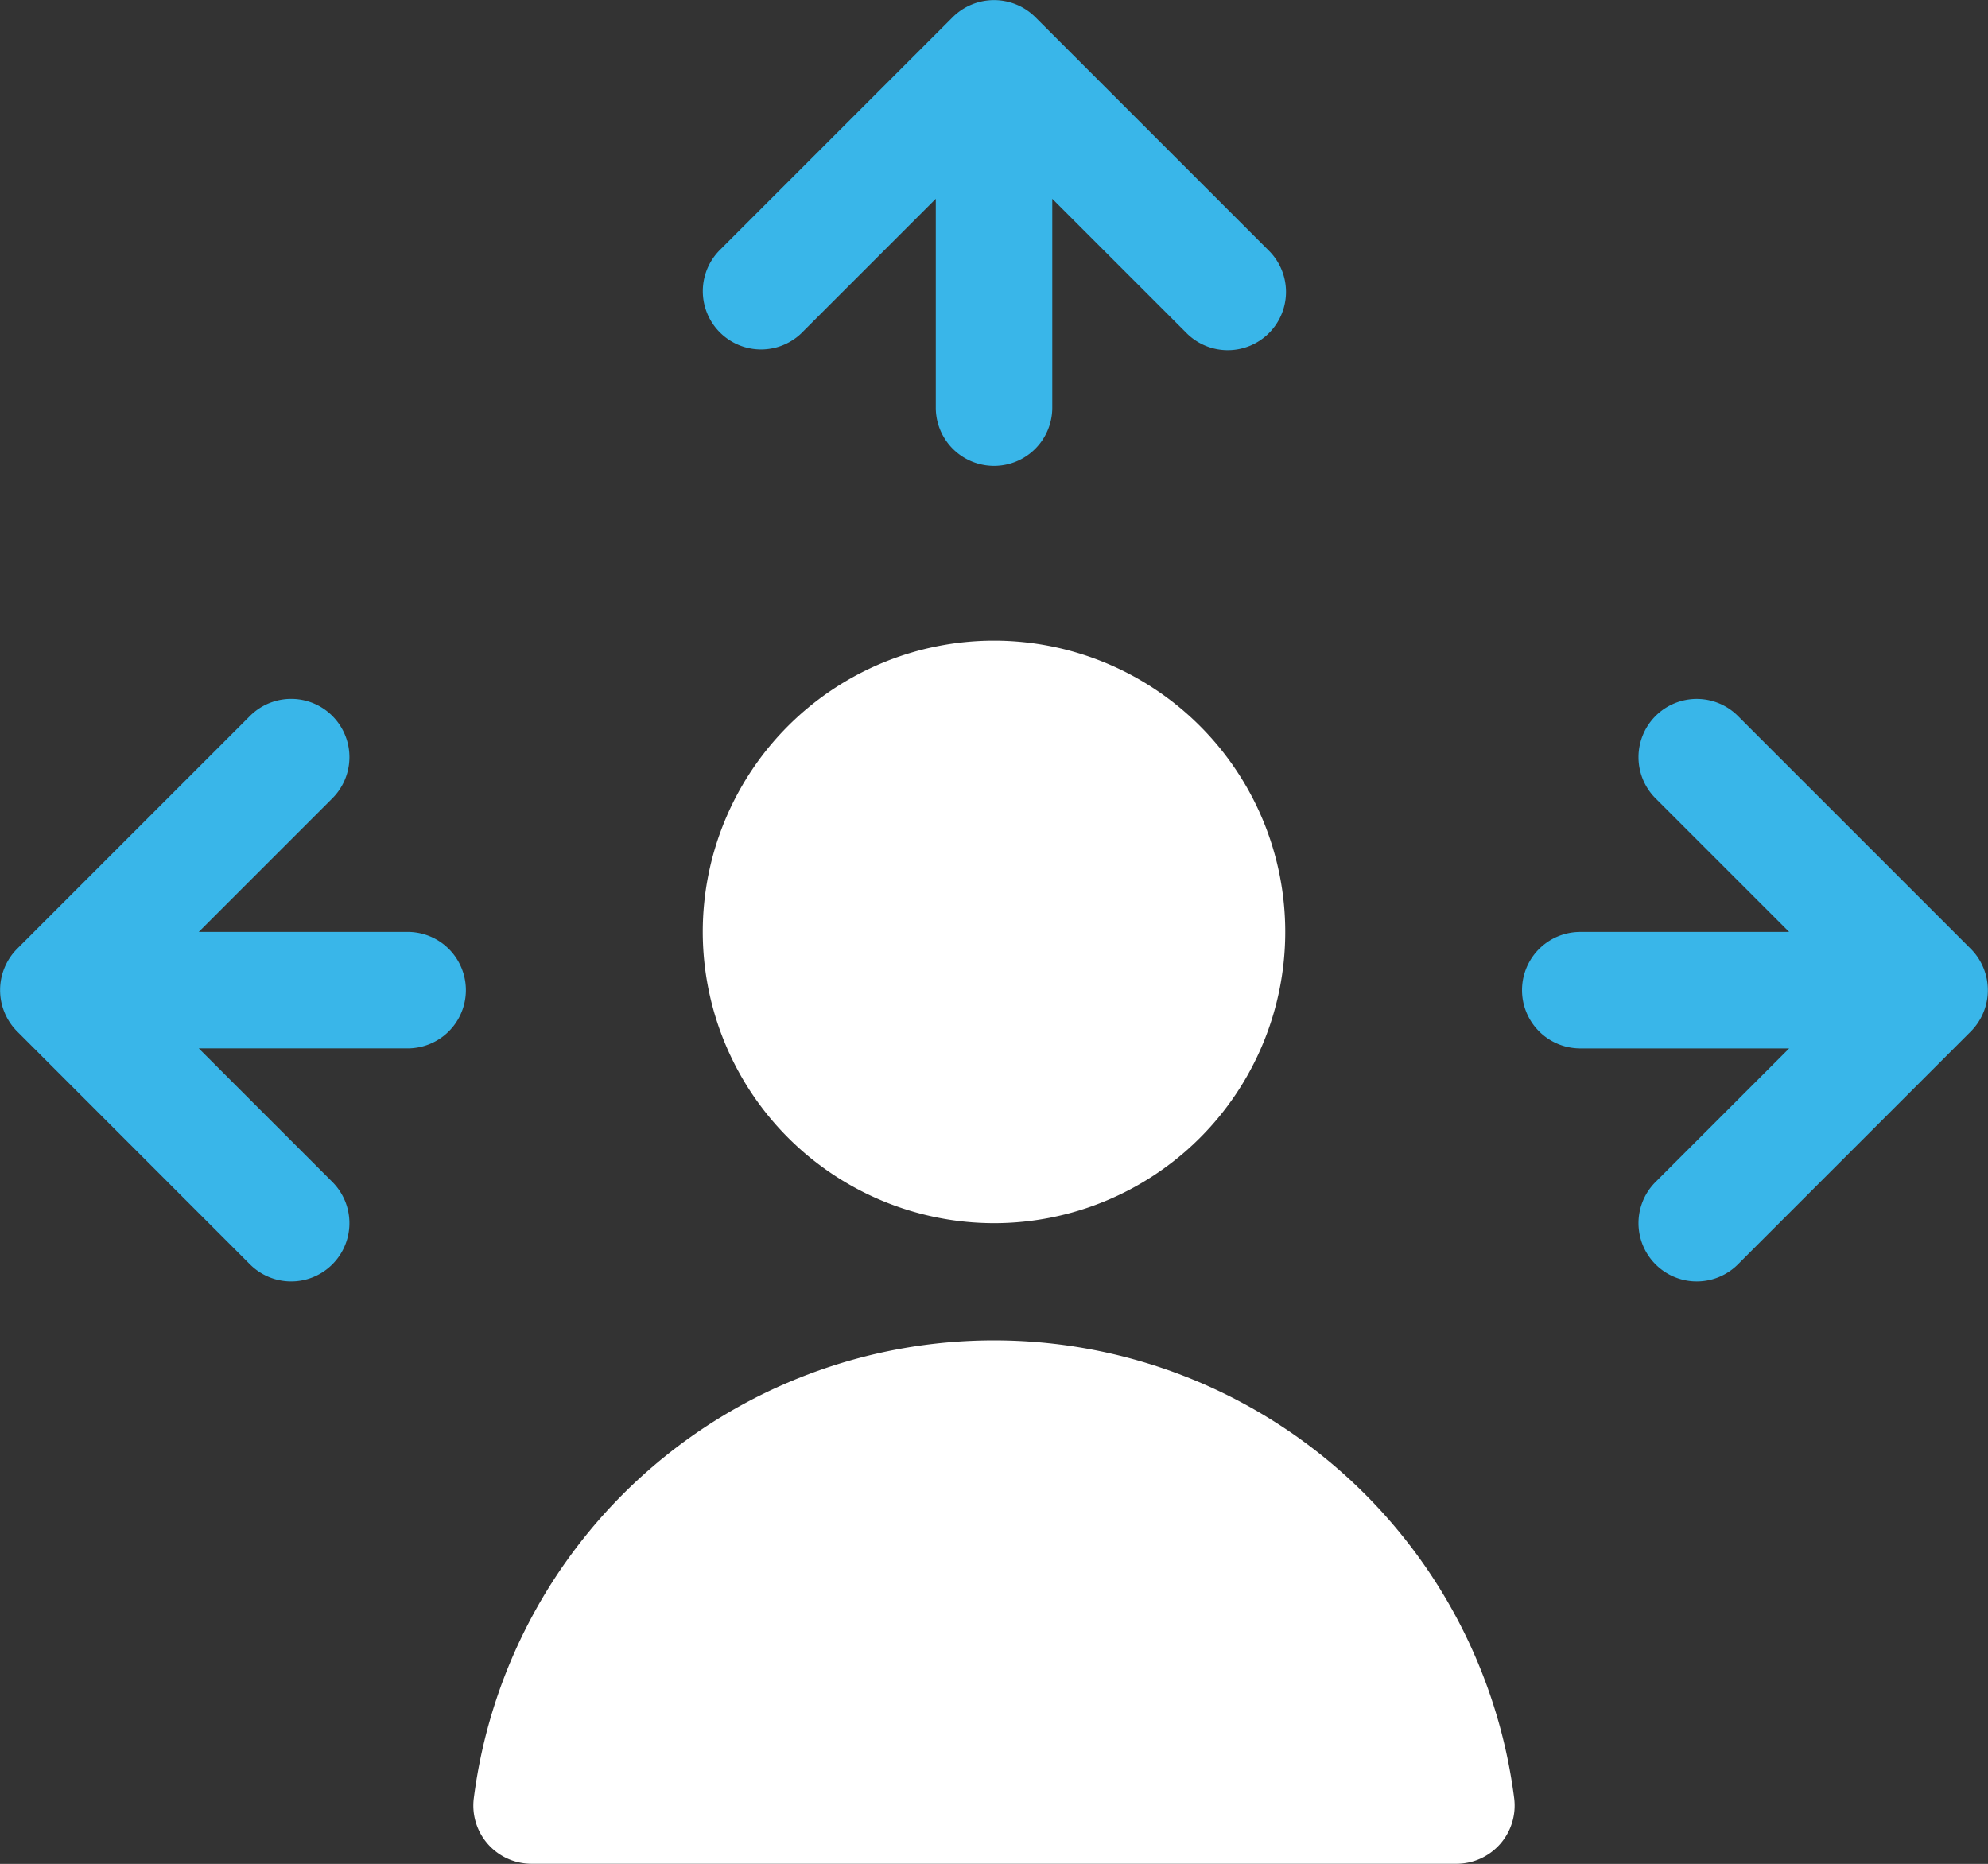<svg xmlns="http://www.w3.org/2000/svg" width="67.856" height="63.618" viewBox="0 0 67.856 63.618">
  <rect x="0" y="0" width="67.856" height="63.618" fill="#333333" stroke="none"/>
  <g id="guidance-hover-icon" transform="translate(0 0)">
    <path id="Path_11150" data-name="Path 11150" d="M184.387,11.344l4.559-4.559v7.129a1.988,1.988,0,1,0,3.976,0V6.785l4.559,4.559a1.988,1.988,0,1,0,2.811-2.811l-7.95-7.95a2,2,0,0,0-2.816,0l-7.95,7.95a1.988,1.988,0,1,0,2.812,2.811Zm0,0" transform="translate(-157.005 0)" fill="#39b6e9"/>
    <path id="Path_11151" data-name="Path 11151" d="M8.532,199.291a1.988,1.988,0,1,0,2.812-2.812l-4.559-4.559h7.129a1.988,1.988,0,1,0,0-3.976H6.785l4.559-4.559a1.988,1.988,0,0,0-2.811-2.812l-7.95,7.95a2,2,0,0,0,0,2.816Zm0,0" transform="translate(0 -156.137)" fill="#39b6e9"/>
    <path id="Path_11152" data-name="Path 11152" d="M394,191.922h7.129l-4.559,4.559a1.988,1.988,0,0,0,2.812,2.811l7.95-7.95a2,2,0,0,0,0-2.816l-7.95-7.95a1.988,1.988,0,0,0-2.812,2.811l4.559,4.559H394a1.988,1.988,0,0,0,0,3.976Zm0,0" transform="translate(-340.061 -156.138)" fill="#39b6e9"/>
    <path id="Path_11153" data-name="Path 11153" d="M123.9,362.9h31.566a1.986,1.986,0,0,0,1.972-2.235,17.9,17.9,0,0,0-35.511,0A1.986,1.986,0,0,0,123.9,362.9Zm0,0" transform="translate(-105.755 -299.286)" fill="#fff"/>
    <path id="Path_11154" data-name="Path 11154" d="M190.933,184.874a9.941,9.941,0,1,0-9.941-9.941A9.952,9.952,0,0,0,190.933,184.874Zm0,0" transform="translate(-157.005 -143.125)" fill="#fff"/>
  </g>
</svg>
